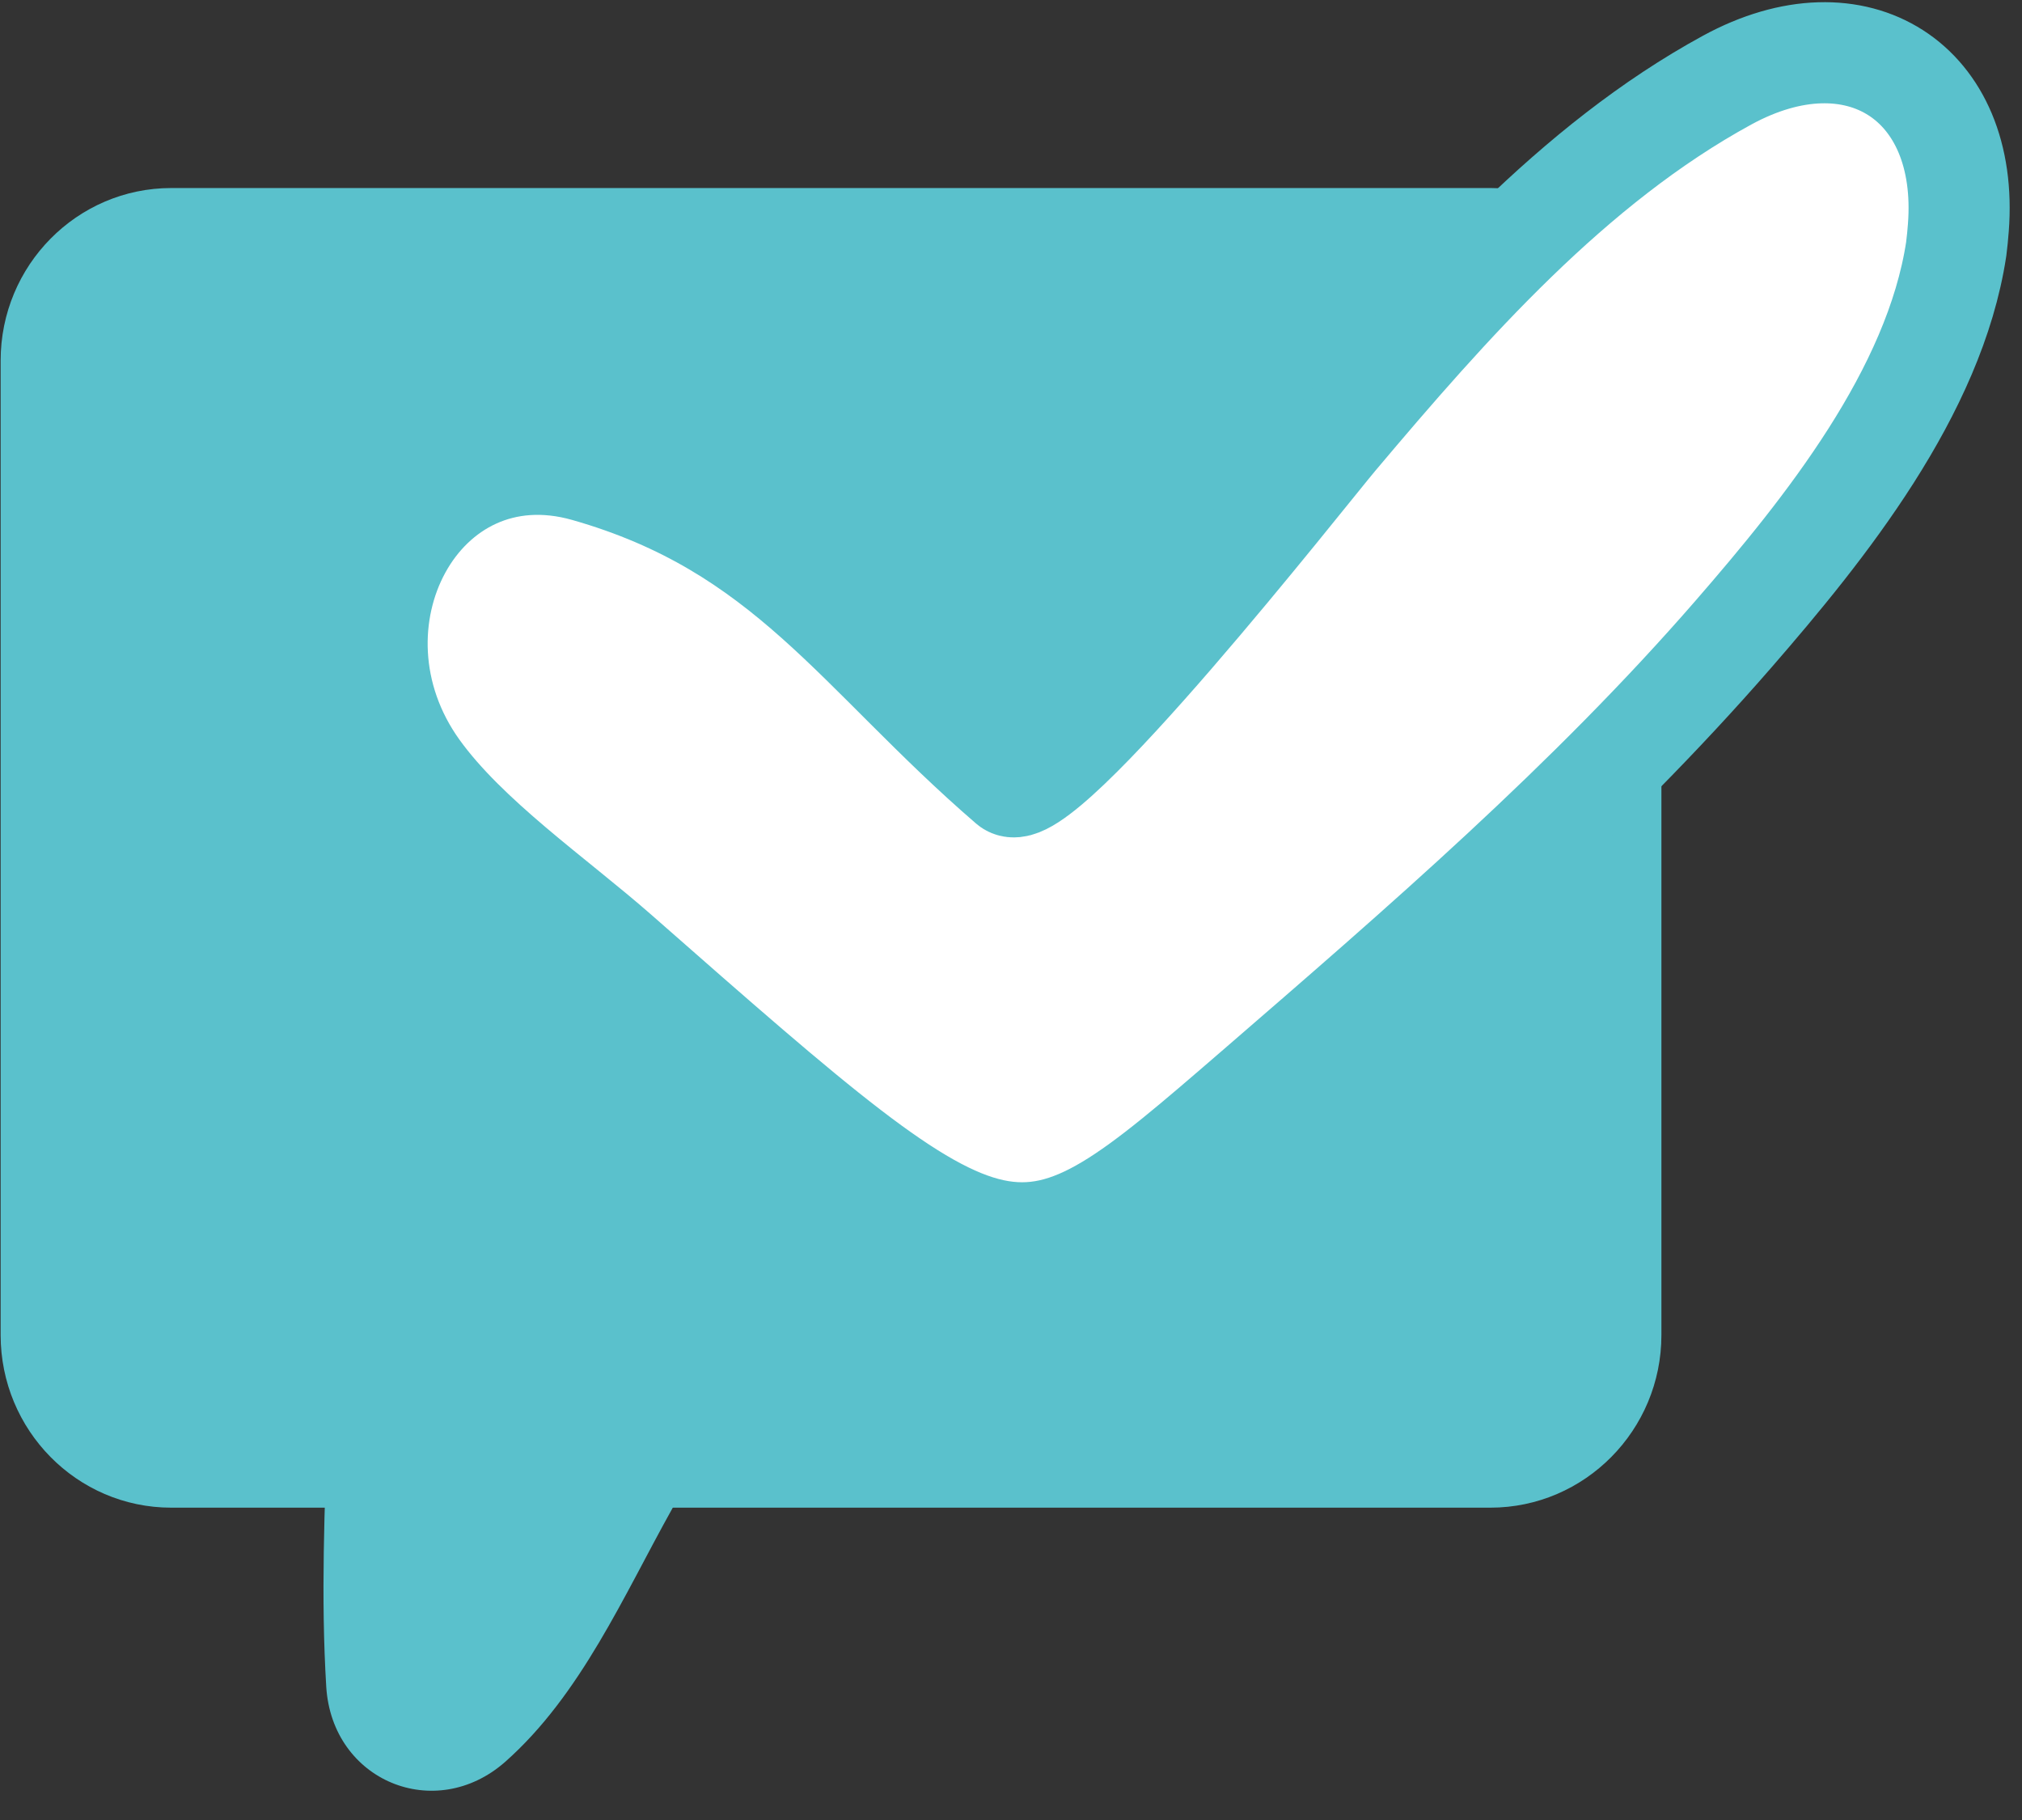 <svg width="60" height="54" viewBox="0 0 60 54" fill="none" xmlns="http://www.w3.org/2000/svg">
<rect x="0" y="0" width="60" height="54" fill="#333333" stroke="none"/>
<path d="M44.225 44.233H5.081C2.558 44.233 0.519 42.156 0.519 39.613V10.699C0.519 8.144 2.57 6.079 5.081 6.079H44.238C46.761 6.079 48.8 8.156 48.8 10.699V39.613C48.8 42.156 46.749 44.233 44.225 44.233Z" fill="#5AC1CC" stroke="#5AC1CC" stroke-miterlimit="10"/>
<path d="M12.838 42.043C12.751 44.132 12.639 47.971 12.788 50.048C14.529 48.626 16.145 45.127 17.263 43.163L12.838 42.043Z" fill="#5AC1CC"/>
<path d="M9.73 42.043C9.631 44.699 9.519 47.392 9.681 50.048C9.855 52.843 12.913 54.102 14.989 52.276C17.238 50.288 18.506 47.342 19.948 44.762C20.918 43.024 20.073 40.645 18.096 40.142C16.617 39.764 15.15 39.387 13.671 39.009C9.792 38.014 8.139 44.094 12.018 45.076C13.497 45.454 14.964 45.831 16.443 46.209C15.821 44.673 15.2 43.125 14.591 41.589C13.41 43.704 12.44 46.209 10.601 47.833C12.366 48.576 14.143 49.318 15.908 50.061C15.734 47.405 15.846 44.711 15.958 42.055C16.095 37.989 9.88 38.002 9.73 42.043Z" fill="#5AC1CC"/>
<path d="M58.111 6.759C58.446 2.429 55.102 0.276 51.249 2.378C46.674 4.871 42.995 9.05 39.663 13.002C38.781 14.047 30.887 24.117 29.943 23.299C25.418 19.397 23.317 15.671 17.388 13.984C12.465 12.587 9.333 18.529 12.415 22.821C13.87 24.848 16.48 26.635 18.37 28.297C30.03 38.543 30.03 38.543 37.227 32.325C42.162 28.058 47.134 23.765 51.435 18.818C54.158 15.684 57.402 11.643 58.048 7.388C58.073 7.174 58.098 6.96 58.111 6.759Z" fill="white" stroke="#5AC1CC" stroke-width="3" stroke-miterlimit="10"/>
</svg>
